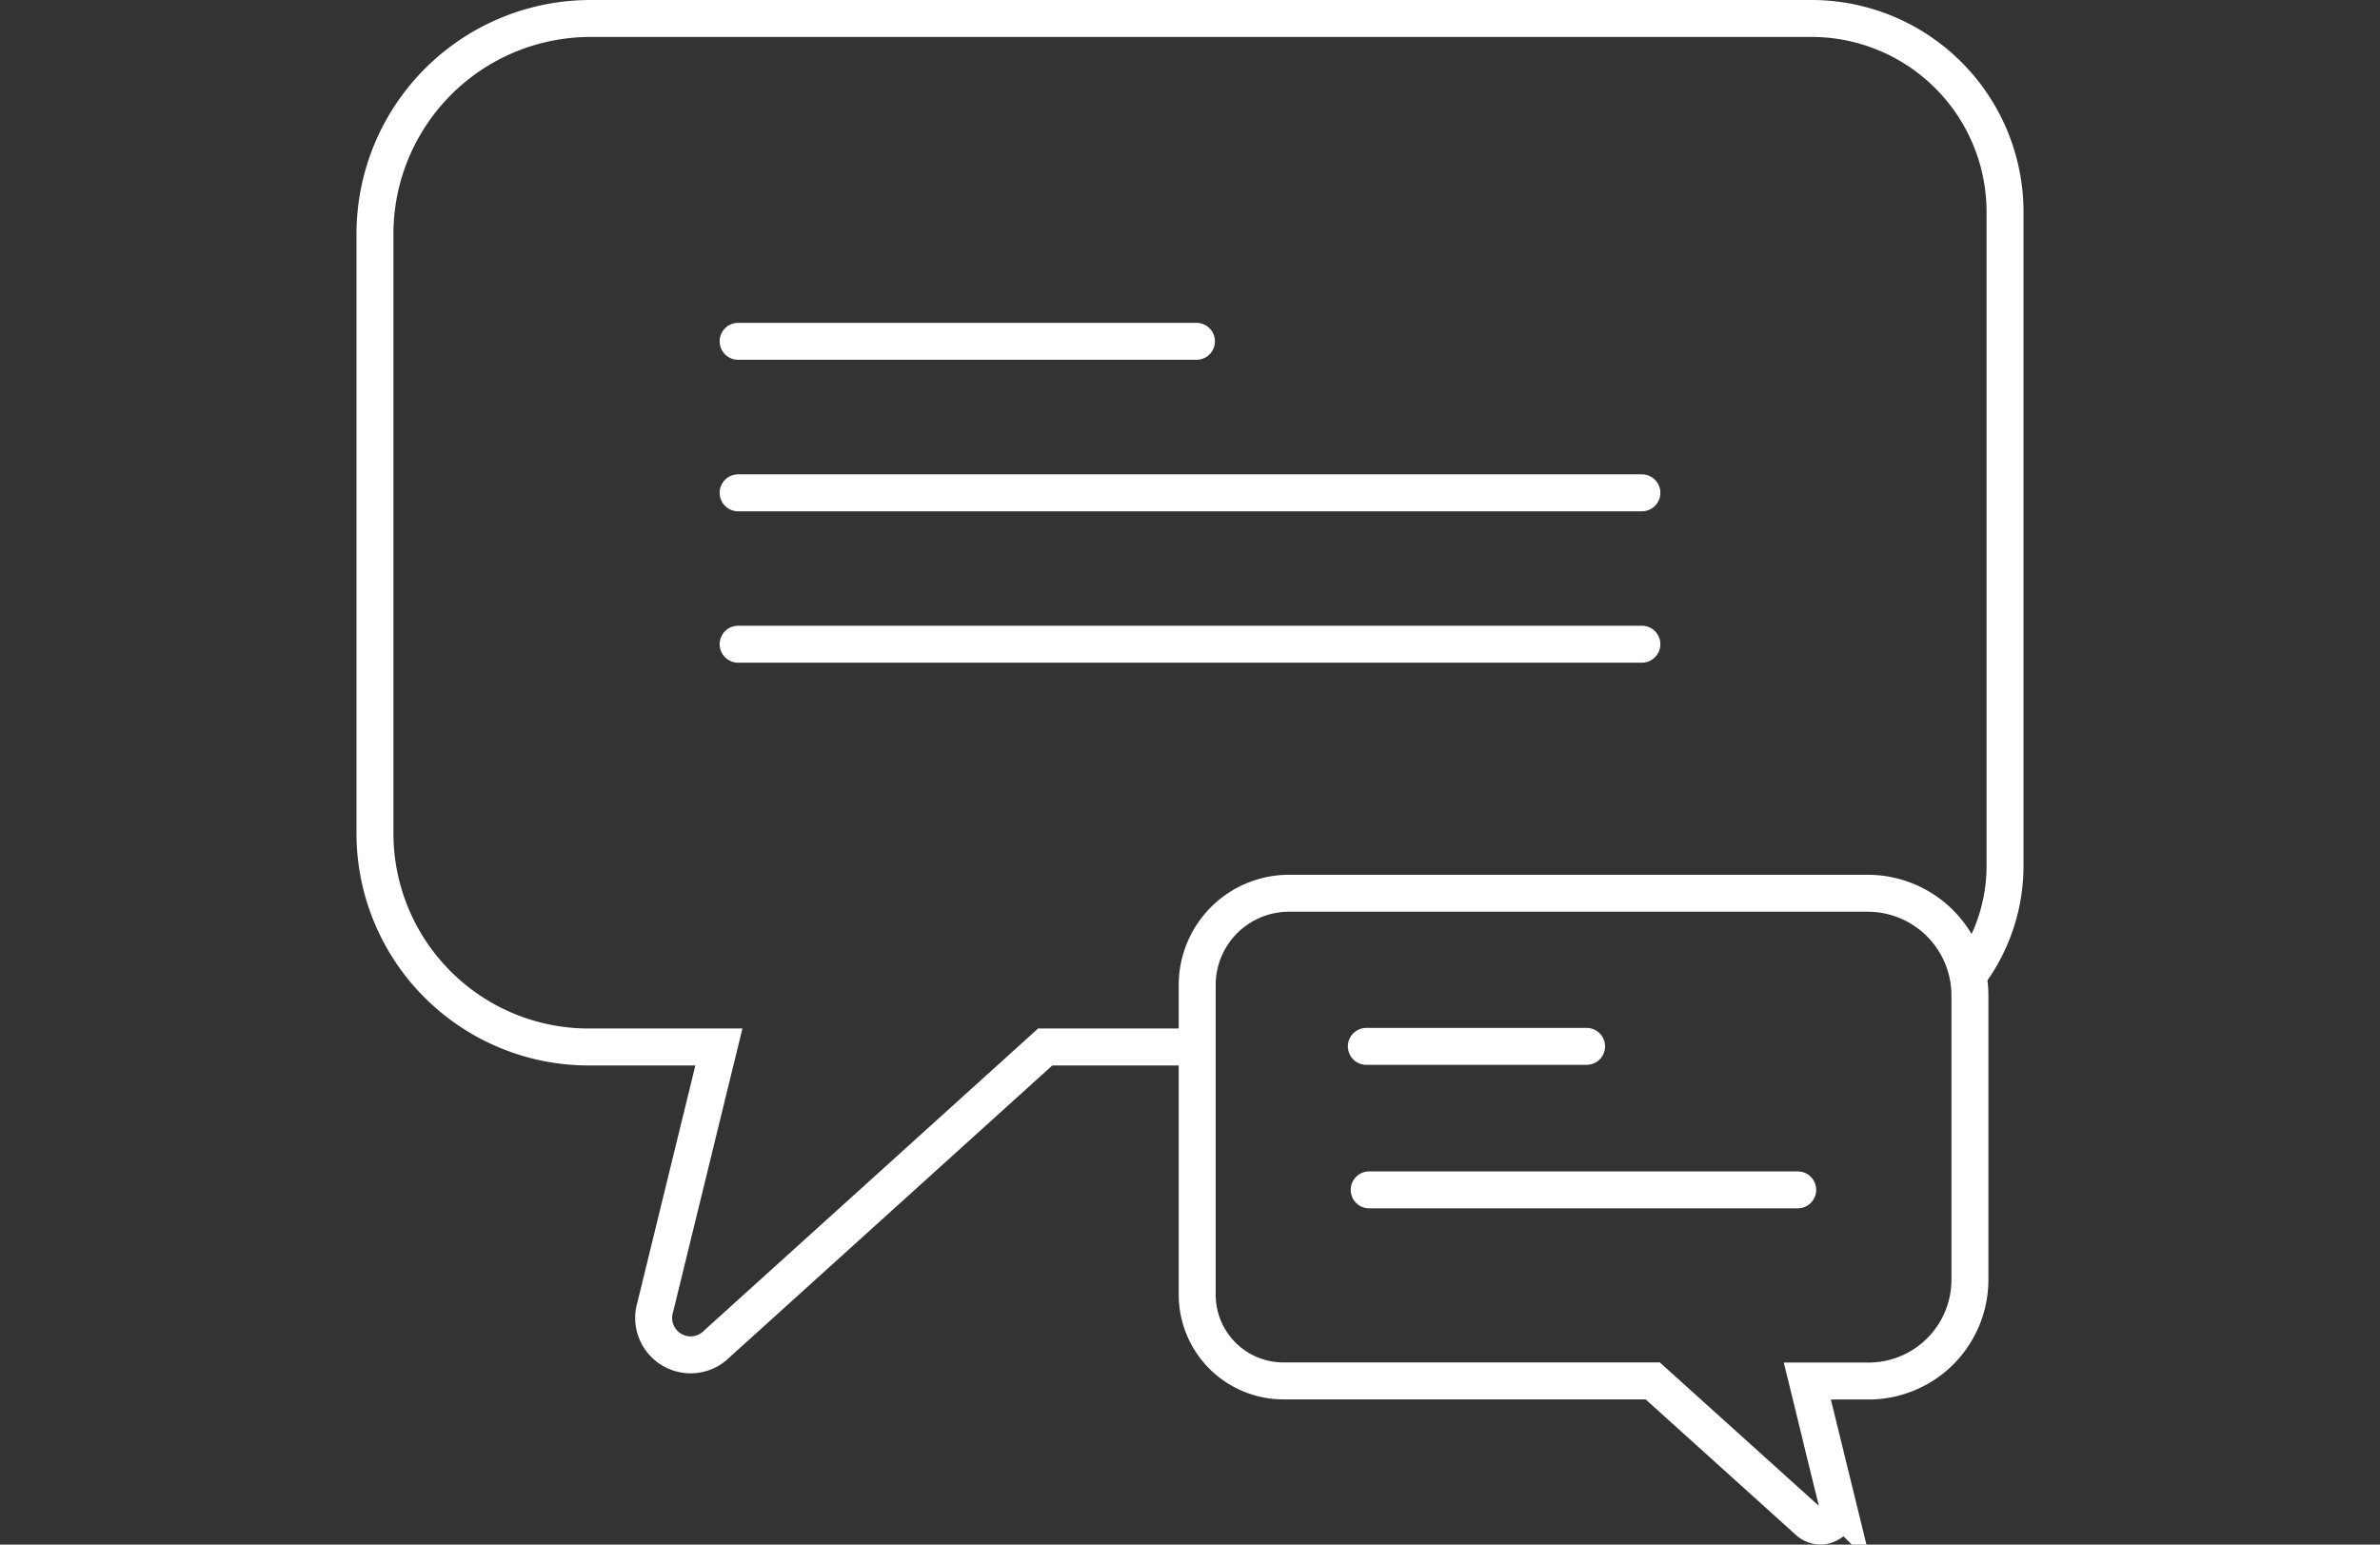 <svg id="Layer_1" data-name="Layer 1" xmlns="http://www.w3.org/2000/svg" viewBox="0 0 193.21 125.4"><rect x="0" y="0" width="193.21" height="125.4" fill="#333333" stroke="none"/><defs><style>.cls-1,.cls-2{fill:none;stroke:#fff;stroke-width:3px;}.cls-1{stroke-miterlimit:10;}.cls-2{stroke-linecap:round;stroke-linejoin:round;}</style></defs><title>memberpage-icon</title><path class="cls-1" d="M159.92,79a14.73,14.73,0,0,0,2.85-8.73v-53A15.71,15.71,0,0,0,147.07,1.5H47.95A17.5,17.5,0,0,0,30.44,19V67.72A17.35,17.35,0,0,0,47.75,85H58.36l-5.16,21.1a3,3,0,0,0,5,3L84.85,85H97.12"/><line class="cls-2" x1="59.92" y1="27.71" x2="97.13" y2="27.71"/><line class="cls-2" x1="59.92" y1="40.01" x2="133.29" y2="40.01"/><line class="cls-2" x1="59.92" y1="52.3" x2="133.29" y2="52.3"/><path class="cls-1" d="M104.62,72.52h47a8.3,8.3,0,0,1,8.3,8.3v23.1a8.23,8.23,0,0,1-8.2,8.2h-5l2.45,10a1.43,1.43,0,0,1-2.35,1.4l-12.65-11.41H104.19a7,7,0,0,1-7-7V80A7.45,7.45,0,0,1,104.62,72.52Z"/><line class="cls-2" x1="128.8" y1="84.95" x2="110.92" y2="84.95"/><line class="cls-2" x1="145.94" y1="96.6" x2="111.15" y2="96.6"/></svg>